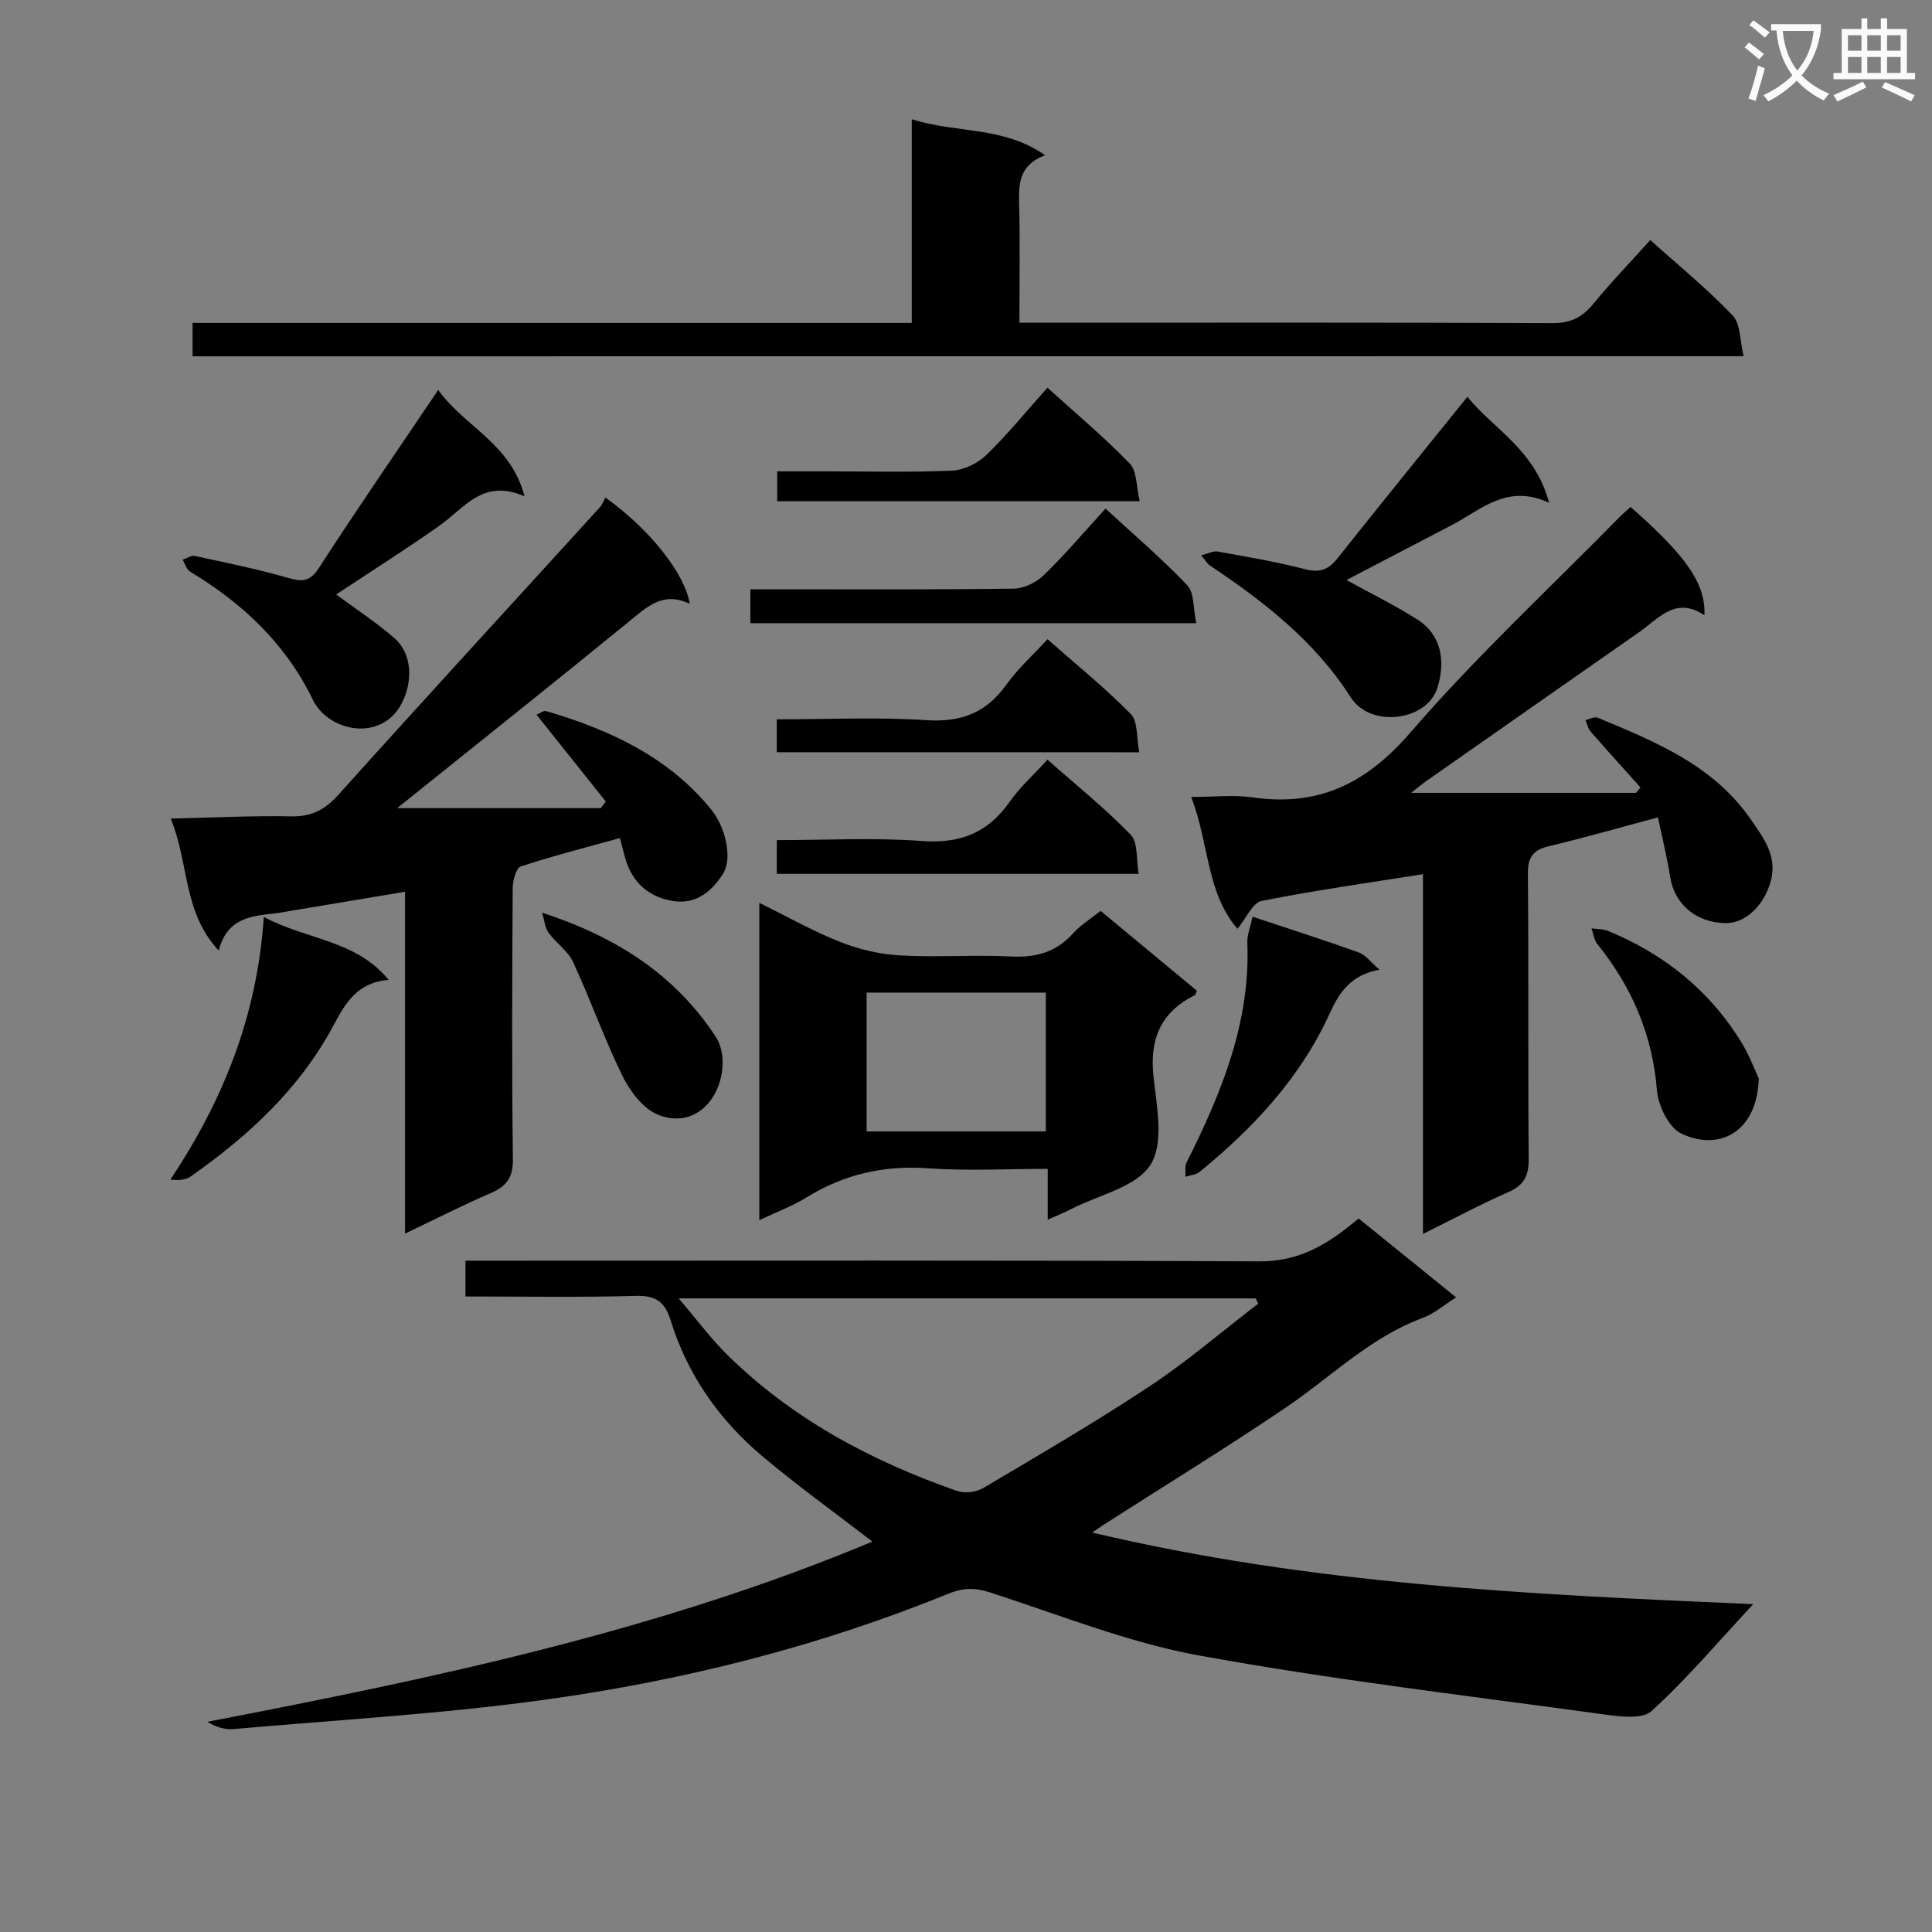 <svg enable-background="new 0 0 400 400" viewBox="0 0 400 400" xmlns="http://www.w3.org/2000/svg"><rect x="0" y="0" width="400" height="400" fill="#808080" stroke="none"/><path d="m362.1 8.8c1.1.8 2.1 1.6 3.1 2.4l-1 1.1c-1.3-1.1-2.3-2-3-2.5zm1.9 4.8c.5.2.9.4 1.4.5-.6 2.3-1.3 4.5-1.9 6.8l-1.5-.5c.8-2.1 1.4-4.3 2-6.8zm-1-9.4c1.3.9 2.4 1.8 3.4 2.5l-1 1.1c-1.4-1.2-2.4-2.1-3.2-2.6zm3.7 2.2v-1.4h10.3v1.2c-.5 3.6-1.8 6.8-4 9.4 1.5 1.6 3.4 2.8 5.7 3.8-.3.4-.7.8-1.1 1.4-2.3-1.1-4.1-2.5-5.6-4.1-1.6 1.6-3.6 3.1-5.9 4.3-.3-.5-.7-.9-1-1.3 2.4-1.1 4.4-2.5 6-4.1-1.9-2.5-3-5.6-3.3-9.3h-1.1zm8.8 0h-6.4c.3 3.3 1.3 6 3 8.2 2-2.3 3.1-5.1 3.4-8.2z" fill="#fafafb"/><path d="m385.3 3.8h1.3v2.2h2.8v-2.2h1.3v2.2h4.1v9.1h1.7v1.3h-16.9v-1.3h1.7v-9.1h4.1v-2.2zm.4 13.1.7 1.2c-1.8.9-3.8 1.9-6 2.9-.2-.4-.5-.8-.8-1.3 2.3-1 4.3-1.9 6.1-2.8zm-3.1-6.4h2.8v-3.2h-2.8zm0 4.6h2.8v-3.3h-2.8zm4-4.6h2.8v-3.2h-2.8zm0 4.6h2.8v-3.3h-2.8zm3.7 1.9c2.1.9 4.1 1.8 6.1 2.7l-.7 1.3c-2.2-1.1-4.2-2-6.1-2.9zm3.2-9.7h-2.8v3.2h2.8zm-2.8 7.8h2.8v-3.3h-2.8z" fill="#fafafb"/><g fill="#010000"><path d="m180.62 319.17c-7.97-6.15-15.64-11.65-22.84-17.72-8.93-7.53-15.48-16.89-18.95-28.14-1.16-3.75-3.05-5.12-7.14-5.01-11.64.33-23.3.12-35.32.12 0-2.5 0-4.7 0-7.41h5.96c52.82 0 105.64-.11 158.45.14 6.91.03 12.23-2.48 17.37-6.37.92-.69 1.81-1.43 3.15-2.5 6.57 5.32 13.11 10.61 20.18 16.33-2.54 1.59-4.56 3.38-6.91 4.25-10.86 4-18.92 12.16-28.23 18.47-12.37 8.39-25.13 16.2-37.71 24.27-.65.42-1.28.86-2.52 1.69 45.13 10.73 90.48 12.84 136.88 14.83-7.37 7.91-13.77 15.51-21.06 22.14-1.95 1.77-6.67 1.13-9.99.67-27.94-3.84-56-7.13-83.73-12.19-14.76-2.69-28.97-8.46-43.35-13.08-3.05-.98-5.52-.92-8.49.29-26.89 10.96-54.92 18-83.58 21.96-21.35 2.96-42.95 4.17-64.44 6.08-1.75.15-3.55-.36-5.41-1.51 46.88-9.03 93.39-18.78 137.68-37.31zm-40.11-50.35c3.72 4.35 6.59 8.23 9.98 11.59 13.52 13.37 29.89 22.06 47.65 28.28 1.58.55 3.99.24 5.45-.62 11.58-6.86 23.23-13.64 34.44-21.07 7.83-5.19 15.01-11.37 22.48-17.1-.18-.36-.35-.72-.53-1.08-39.37 0-78.73 0-119.47 0z"/><path d="m142.8 125.02c-5.55-2.7-8.94.7-12.74 3.8-15.96 13.02-32.08 25.85-47.84 38.5h42.15c.35-.46.7-.92 1.05-1.38-4.73-5.92-9.45-11.85-14.34-17.97.65-.25 1.45-.91 2.02-.74 13.11 3.87 25.24 9.42 34.14 20.37 3.11 3.83 4.42 10.26 2.43 13.35-2.6 4.03-6.07 6.62-11.22 5.43-4.96-1.14-7.9-4.37-9.15-9.23-.28-1.1-.58-2.19-.96-3.64-7.01 1.95-13.85 3.68-20.53 5.89-.97.32-1.65 2.93-1.66 4.48-.11 18.66-.2 37.32.04 55.98.05 3.76-1.14 5.66-4.46 7.1-5.77 2.48-11.38 5.35-17.87 8.44 0-23.75 0-46.9 0-70.77-8.42 1.4-16.04 2.68-23.66 3.95-1.15.19-2.29.42-3.44.55-4.84.54-9.74.95-11.48 7.68-7.43-7.99-6.09-17.94-9.93-27.33 8.85-.2 16.91-.62 24.95-.46 4.21.08 6.96-1.36 9.76-4.47 17.91-19.93 36.05-39.65 54.09-59.47.56-.61.85-1.46 1.19-2.07 9.13 6.51 16.46 15.71 17.46 22.01z"/><path d="m256.2 192.29c-6.47-7.53-5.78-17.37-9.57-27.29 4.86 0 8.82-.47 12.63.08 13.65 1.99 23.58-2.81 32.73-13.4 13.47-15.6 28.67-29.71 43.14-44.44.79-.81 1.66-1.54 2.47-2.28 11.45 10.06 15.58 15.89 15.28 22.42-5.94-4-9.43.65-13.47 3.47-14.73 10.28-29.44 20.58-44.14 30.88-.87.61-1.69 1.3-3.12 2.42h46.6c.3-.38.59-.75.89-1.13-3.45-3.85-6.93-7.67-10.33-11.57-.54-.62-.71-1.56-1.05-2.35.83-.19 1.83-.78 2.48-.52 12.02 4.98 24.13 9.91 31.87 21.25 2.58 3.79 5.47 7.45 3.96 12.77-1.34 4.73-5.07 8.58-9.34 8.52-6.08-.08-10.55-3.94-11.43-9.52-.66-4.17-1.68-8.28-2.54-12.37-8.13 2.17-15.29 4.24-22.52 5.95-3.33.79-4.45 2.27-4.41 5.79.19 19.66 0 39.32.17 58.98.03 3.46-.94 5.43-4.18 6.85-5.74 2.52-11.28 5.49-17.71 8.67 0-25.23 0-49.63 0-74.48-11.58 1.84-22.56 3.37-33.41 5.54-1.87.4-3.17 3.56-5 5.76z"/><path d="m39.87 73.77c0-2.49 0-4.44 0-6.91h148.9c0-14.11 0-27.7 0-42.18 9.22 2.98 18.88 1.35 27.6 7.46-5.45 2.05-5.48 5.97-5.37 10.23.22 7.95.06 15.9.06 24.44h5.86c34.82 0 69.64-.07 104.46.09 3.75.02 6.18-1.16 8.47-3.96 3.67-4.48 7.71-8.67 11.82-13.24 5.85 5.25 11.8 10.1 17.05 15.61 1.68 1.76 1.5 5.28 2.28 8.44-107.67.02-214.23.02-321.13.02z"/><path d="m216.92 252.52c0-3.74 0-6.81 0-10.52-8.59 0-16.72.46-24.78-.12-9.16-.65-17.39 1.24-25.15 6.03-2.92 1.8-6.21 3.02-9.78 4.71 0-22.1 0-43.61 0-65.69 5.82 2.86 11.16 5.89 16.81 8.12 3.89 1.53 8.18 2.53 12.34 2.76 7.64.43 15.33-.17 22.97.22 5.19.27 9.37-.92 12.88-4.83 1.53-1.7 3.57-2.94 5.66-4.61 6.69 5.55 13.31 11.04 19.91 16.51-.18.43-.22.84-.42.94-7.12 3.57-9.42 9.2-8.52 17.07.69 6.07 2.16 13.68-.66 18.07-2.95 4.6-10.6 6.18-16.21 9.05-1.42.74-2.91 1.33-5.05 2.29zm-37.49-18.27h37.1c0-9.72 0-19.1 0-28.74-12.48 0-24.66 0-37.1 0z"/><path d="m90.73 80.73c5.43 7.64 15.01 11.04 17.87 22.03-8.58-3.78-12.43 2.41-17.53 6.01-7.03 4.97-14.32 9.57-21.47 14.31 4.03 2.99 8.28 5.75 12.06 9.05 3.77 3.29 3.8 9.08 1.52 13.47-4.19 8.11-15.16 5.95-18.41-.73-5.68-11.69-14.58-19.98-25.45-26.55-.73-.44-1.01-1.61-1.51-2.44.86-.28 1.8-.93 2.56-.77 6.47 1.4 12.97 2.72 19.33 4.55 2.97.85 4.51.74 6.37-2.14 7.83-12.11 16.03-23.98 24.66-36.79z"/><path d="m248.69 114.97c1.53-.37 2.54-.94 3.41-.78 6.03 1.1 12.1 2.09 18.02 3.64 3.07.8 4.9.16 6.79-2.23 8.77-11.05 17.67-22 26.9-33.45 5.29 6.6 14.03 10.96 16.91 21.95-8.66-4.02-13.98 1.38-19.97 4.52-7.19 3.76-14.38 7.51-21.98 11.47 5.08 2.8 10.02 5.22 14.64 8.15 5.02 3.17 5.94 8.65 4.17 14.21-2.18 6.87-13.86 8.31-17.91 1.95-7.48-11.72-18.01-19.85-29.25-27.38-.48-.33-.8-.93-1.73-2.05z"/><path d="m247.67 129.02c-31.5 0-61.74 0-92.32 0 0-2.21 0-4.28 0-7.02h5.18c16.47 0 32.93.1 49.4-.13 2.12-.03 4.67-1.32 6.23-2.84 4.37-4.24 8.32-8.91 12.73-13.73 5.89 5.44 11.71 10.38 16.93 15.89 1.47 1.57 1.2 4.78 1.85 7.83z"/><path d="m160.83 155.74c0-2.33 0-4.28 0-6.81 10.48 0 20.78-.49 30.99.17 7.18.47 12.37-1.52 16.53-7.34 2.37-3.32 5.48-6.11 8.53-9.42 6 5.3 11.94 10.09 17.25 15.51 1.49 1.52 1.14 4.86 1.75 7.9-25.38-.01-50-.01-75.05-.01z"/><path d="m160.83 180.92c0-2.49 0-4.44 0-6.98 10.14 0 20.11-.56 29.99.18 7.91.59 13.68-1.64 18.2-8.09 2.15-3.07 5.02-5.63 7.85-8.74 6.01 5.32 11.97 10.1 17.24 15.55 1.54 1.59 1.11 5.09 1.64 8.08-25.44 0-49.96 0-74.92 0z"/><path d="m54.62 189.84c9.08 4.84 19.01 4.72 25.86 13.04-6.53.5-8.97 4.8-11.46 9.47-6.99 13.07-17.6 22.85-29.58 31.25-1.04.73-2.54.79-4.16.63 10.87-16.37 17.96-33.75 19.34-54.39z"/><path d="m259.32 189.79c7.63 2.54 14.88 4.85 22.03 7.42 1.41.51 2.47 2.02 4.25 3.55-5.78 1.07-8.21 4.47-10.29 9.04-6.03 13.26-15.76 23.71-26.95 32.83-.75.61-1.94.68-2.93 1 .07-1.01-.16-2.17.26-3 7.18-14.31 13.2-28.91 12.56-45.4-.08-1.59.6-3.21 1.07-5.44z"/><path d="m160.91 103.78c0-1.88 0-3.63 0-6.19h9.81c8.81 0 17.63.23 26.42-.15 2.44-.11 5.31-1.53 7.1-3.27 4.38-4.23 8.24-9 12.62-13.91 5.94 5.39 11.79 10.28 17.05 15.73 1.51 1.57 1.33 4.77 2.05 7.78-25.49.01-50.12.01-75.05.01z"/><path d="m112.24 188.96c15.47 5.05 27.5 12.88 35.91 25.62 2.49 3.78 1.57 9.78-1.02 13.23-3.09 4.12-7.5 4.47-11.08 2.9-3.03-1.33-5.66-4.85-7.21-8.02-3.75-7.67-6.6-15.77-10.19-23.52-1.07-2.3-3.52-3.92-5.08-6.05-.71-.96-.8-2.39-1.33-4.16z"/><path d="m364.13 223.28c-.33 11.13-8.19 15.15-16.04 11.41-2.58-1.23-4.78-5.76-5.04-8.95-.92-11.53-5.2-21.41-12.34-30.29-.69-.85-.82-2.15-1.21-3.24 1.14.16 2.37.09 3.4.51 11.67 4.81 21.1 12.37 27.71 23.2 1.61 2.63 2.69 5.59 3.52 7.36z"/></g></svg>